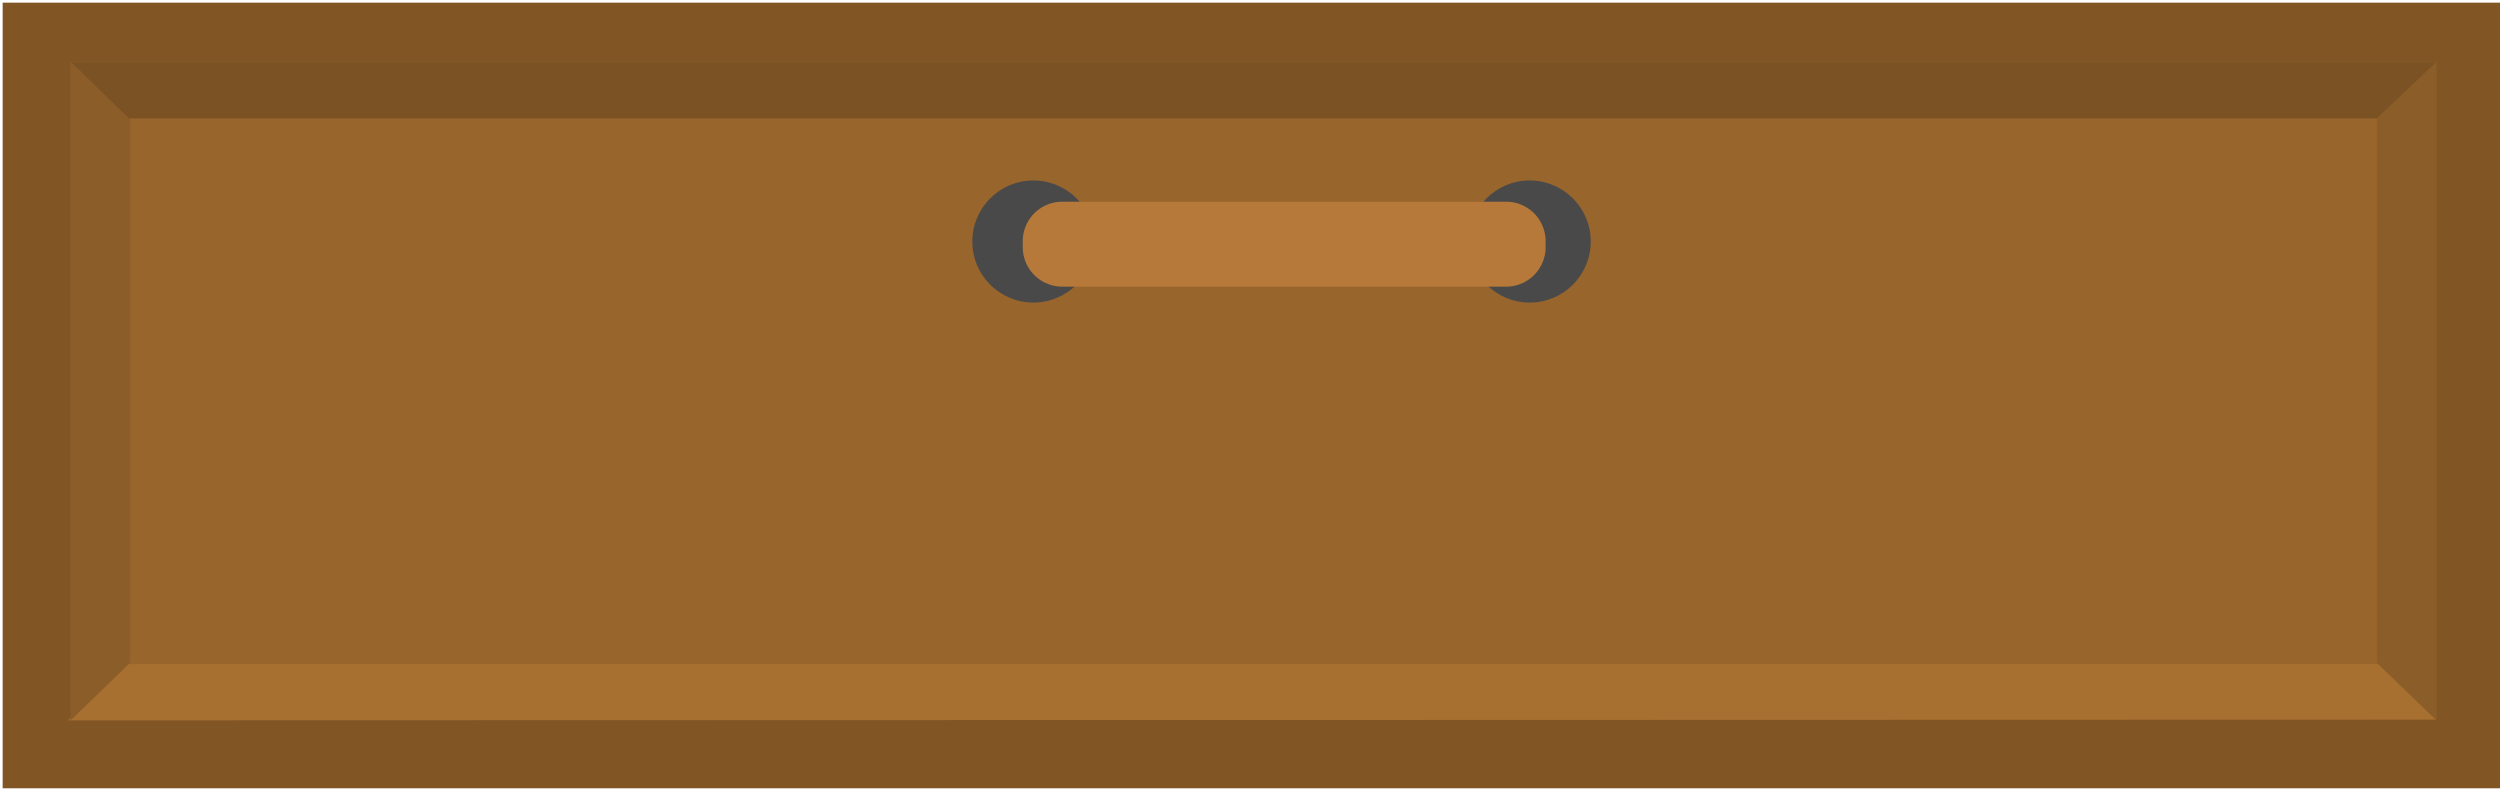 <svg xmlns="http://www.w3.org/2000/svg" width="950" height="300" viewBox="0 0 251.354 79.375"><path d="M.267.267h251.216v78.988H.267z" style="fill:#825525;fill-opacity:1;stroke-width:.365"/><path d="M7.17 6.227h237.672v66.042H7.17z" style="fill:#98652c;fill-opacity:1;stroke-width:.374"/><circle cx="153.797" cy="24.283" r="6.138" style="fill:#494949;fill-opacity:1;stroke-width:.052"/><circle cx="103.896" cy="24.283" r="6.138" style="fill:#494949;fill-opacity:1;stroke-width:.052"/><path d="M45.33 20.28h44.632a3.97 3.97 45 0 1 3.97 3.97v.601a3.97 3.97 135 0 1-3.97 3.969H45.33a3.97 3.97 45 0 1-3.968-3.969v-.602a3.97 3.97 135 0 1 3.968-3.968" style="fill:#b7793a;fill-opacity:1;stroke-width:.265" transform="translate(61.467)"/><path d="M12.64 66.764h226.45l5.87 5.594-238.123.067z" style="fill:#a76f30;stroke-width:.265"/><path d="m7.072 6.138 6.004 4.87v55.638L7.072 72.45Zm237.917 0-6.004 4.87v55.638l6.004 5.804z" style="fill:#8b5d28;fill-opacity:1;stroke-width:.265"/><path d="M12.974 11.913h225.984l5.968-5.66H7.17Z" style="fill:#7b5223;fill-opacity:1;stroke-width:.265"/></svg>